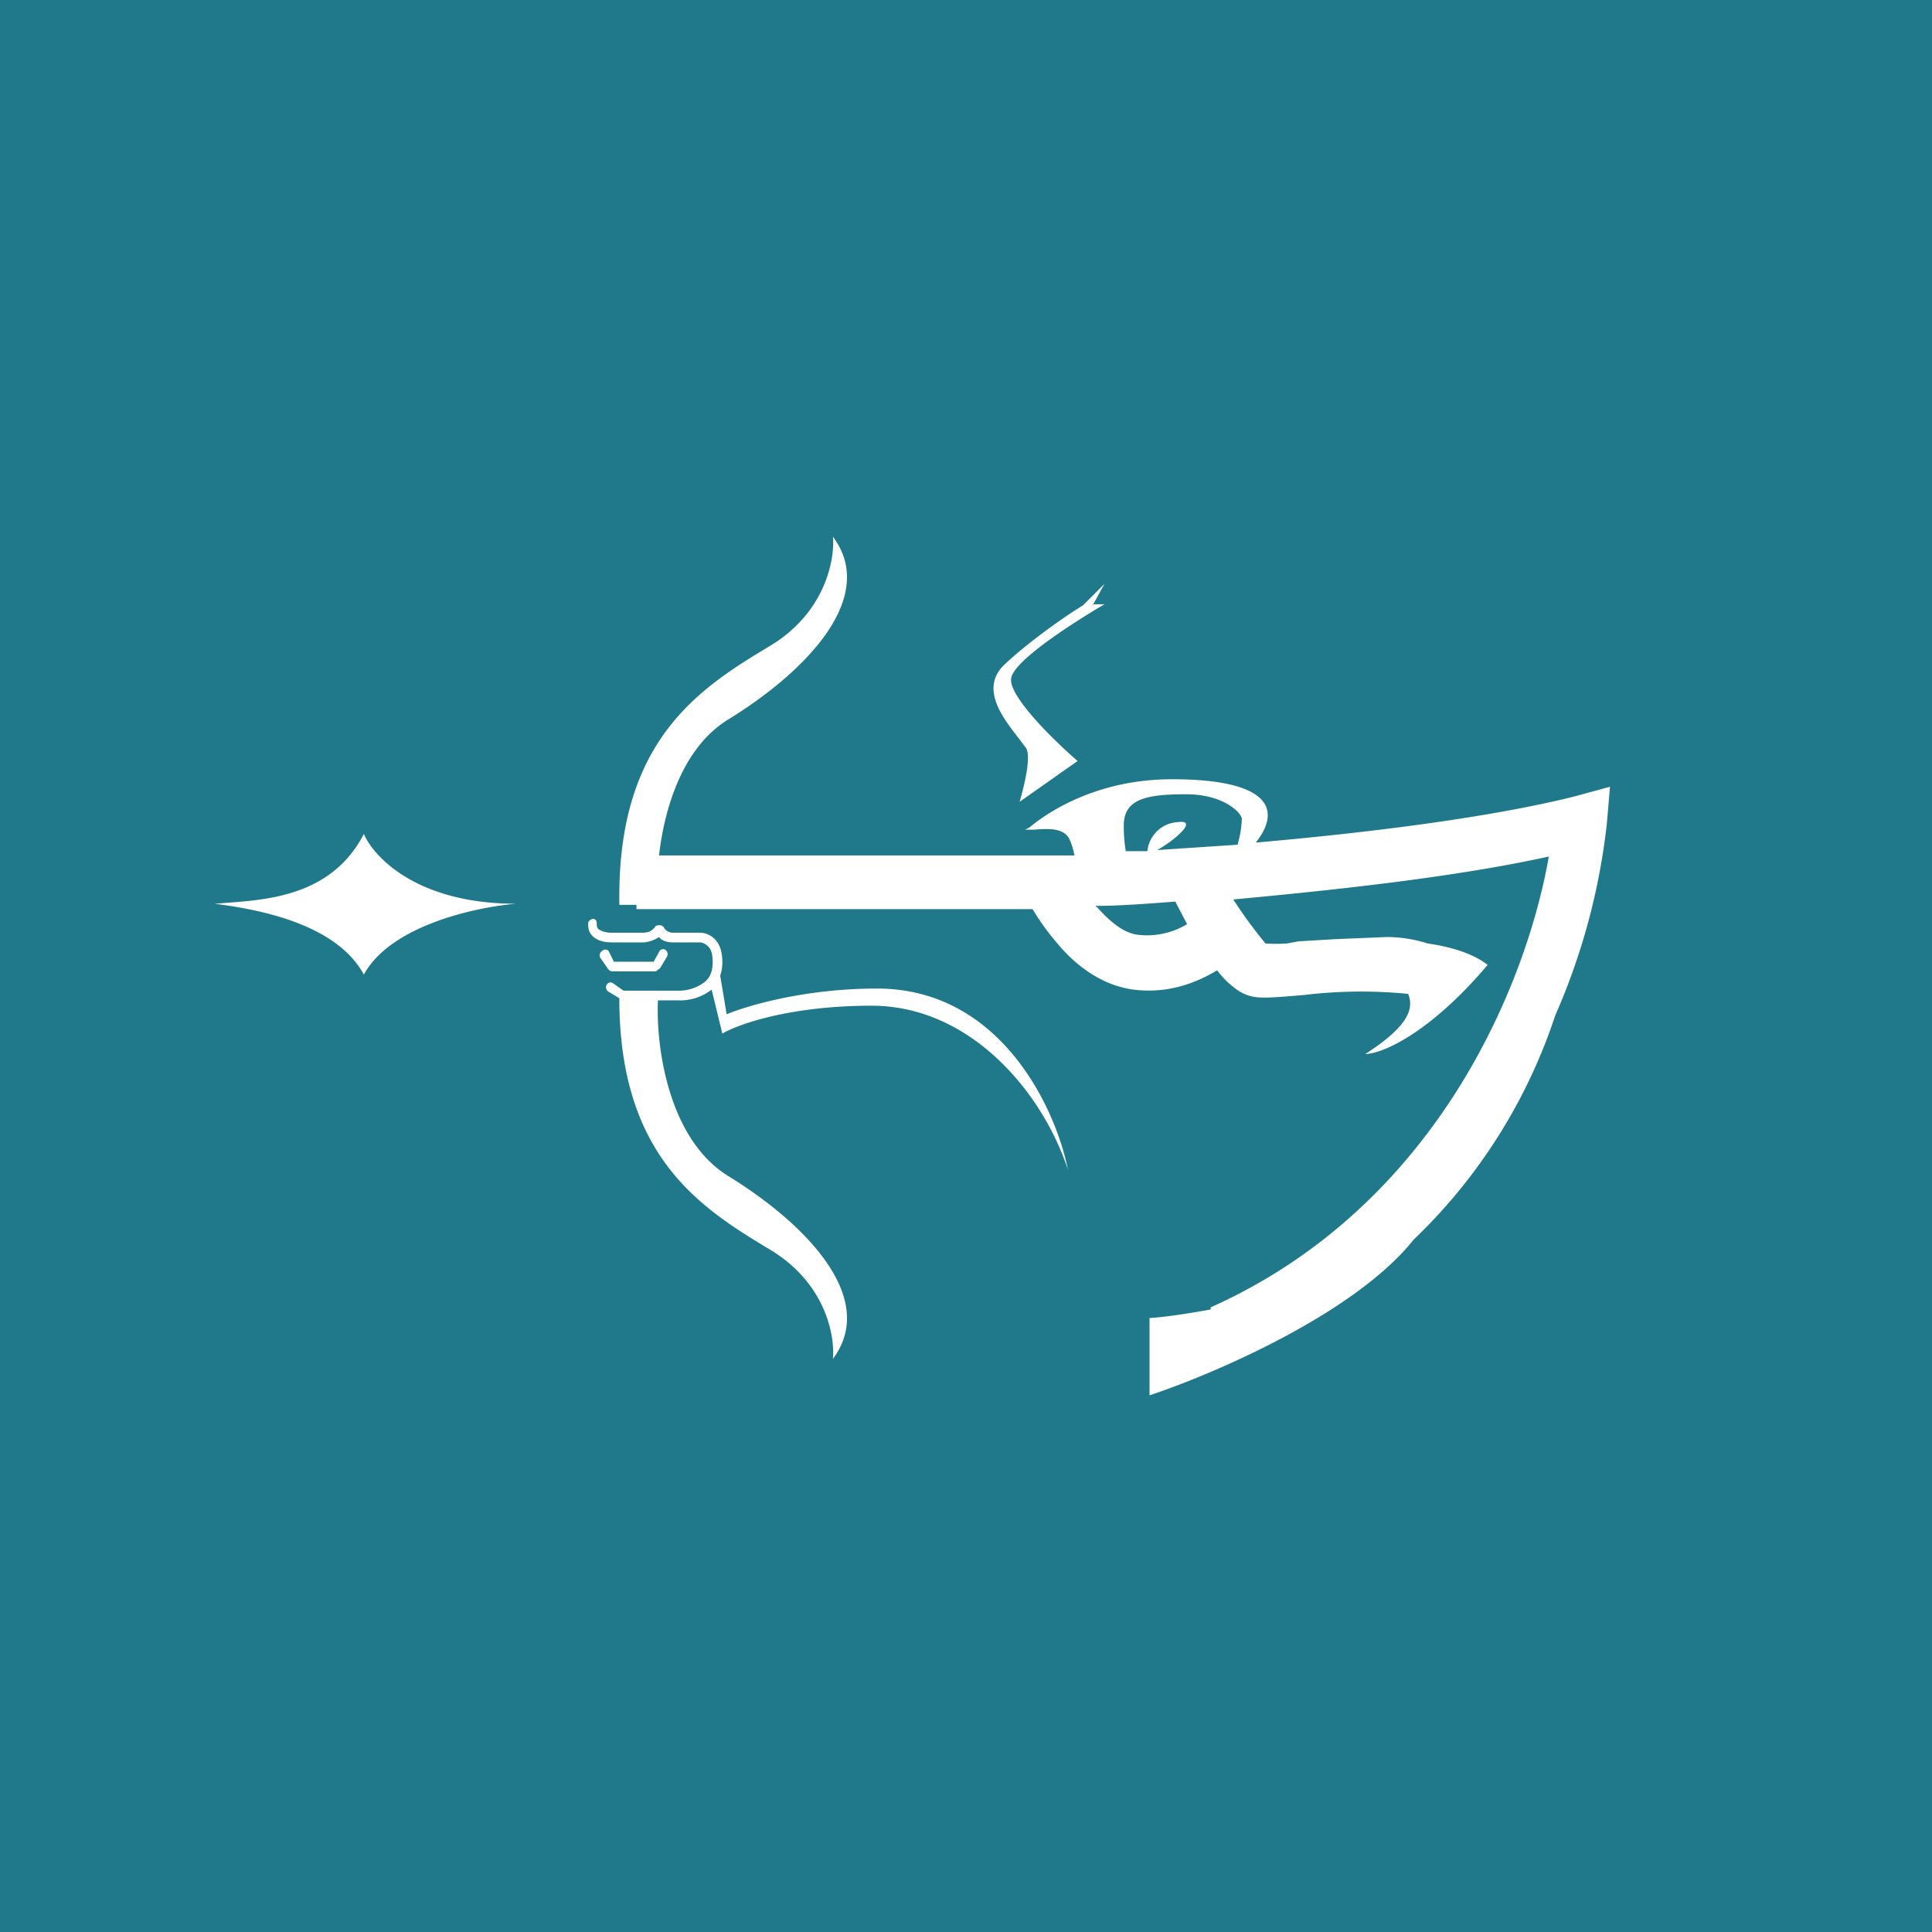 <!-- by TradingView --><svg width="18" height="18" viewBox="0 0 18 18" xmlns="http://www.w3.org/2000/svg"><path fill="#1F798A" d="M0 0h18v18H0z"/><path fill-rule="evenodd" d="M7.17 6.02c.52-.31.61-.81.59-1.02.42.56-.24 1.25-.97 1.7-.43.26-.6.83-.65 1.27h3.87a.62.62 0 0 0-.05-.16c-.06-.1-.2-.09-.33-.08h-.08l.04-.02c.12-.1.58-.45 1.33-.45.87 0 1.04.26.78.59 1.03-.09 2.17-.23 2.97-.43l.33-.09-.03.35a6.11 6.11 0 0 1-.48 1.78 5.1 5.1 0 0 1-1.32 2.09c-.55.69-1.86 1.25-2.46 1.45v-.72c.15-.01.35-.04.57-.08v-.02c2.1-.94 2.94-3 3.15-4.2-.86.19-1.97.31-2.94.4a4.42 4.42 0 0 0 .3.41 1.46 1.46 0 0 0 .2 0l.11-.02.34-.02.48-.02c.12 0 .26.02.38.06.21.03.42.09.56.2-.56.66-1 .83-1.14.83.42-.27.45-.43.4-.56a4.45 4.45 0 0 0-.97.01l-.12.01c-.12.01-.25.02-.33.01a.39.39 0 0 1-.19-.08.8.8 0 0 1-.17-.17c-.2.12-.46.22-.78.18-.3-.04-.54-.23-.7-.42a2.3 2.3 0 0 1-.24-.33H5.93v-.04h-.16v-.08c0-1.46.75-1.94 1.4-2.33Zm3.32 1.92a1.44 1.44 0 0 1-.02-.25c0-.25.22-.29.58-.29s.52.18.52.23a1 1 0 0 1-.04.24l-.75.05c.15-.08.4-.29.19-.26a.3.3 0 0 0-.28.27h-.2Zm-.94-.2Zm.63-2.1.11-.2-.2.2c-.15.09-.51.34-.74.56-.23.23.02.52.15.69l.06.08c.05.08-.02.36-.06.5l.54-.38c-.21-.18-.63-.59-.62-.76 0-.16.58-.53.87-.7h-.1ZM5.56 8.62c0-.03 0-.05-.03-.06-.02 0-.05.02-.05.04 0 .04 0 .08.04.12.04.04.1.06.18.06H6a.3.3 0 0 0 .14-.05c.02.03.07.05.13.05h.25c.02 0 .05.01.08.04.02.02.04.06.04.14 0 .1-.03.16-.09.2a.4.4 0 0 1-.24.07h-.5l-.1-.07a.04.04 0 0 0-.06.02c-.01.02 0 .05.02.06l.1.06c0 1.47.75 1.95 1.4 2.34.52.31.61.8.59 1.02.42-.56-.24-1.25-.97-1.7-.56-.34-.68-1.2-.66-1.64h.18a.48.48 0 0 0 .32-.1l.1.41c.15-.09.64-.26 1.39-.26.93 0 1.6.82 1.83 1.53-.11-.56-.62-1.69-1.78-1.69-.67 0-1.21.16-1.4.24l-.06-.36a.39.39 0 0 0 .02-.13c0-.1-.03-.17-.07-.21a.2.2 0 0 0-.13-.06h-.26a.1.1 0 0 1-.08-.04.05.05 0 0 0-.04-.03c-.02 0-.04 0-.05.02a.15.15 0 0 1-.05.04.23.23 0 0 1-.06.01H5.7c-.07 0-.1-.02-.12-.03a.05.05 0 0 1-.02-.04Zm.65.3a.05.05 0 0 0-.01-.07.04.04 0 0 0-.06.02l-.05.09h-.37l-.05-.1a.04.04 0 0 0-.06 0 .05.05 0 0 0-.02.06l.07.1c.01.02.03.03.05.03h.4l.04-.03.06-.1Zm-4.08-.51c.4-.03.97-.08 1.26-.64.09.21.49.65 1.42.65-.37.03-1.17.2-1.42.66-.26-.48-1-.61-1.39-.66l.13-.01Zm8.08.03c.22 0 .47-.02.74-.04l.11.21a.72.72 0 0 1-.45.1c-.12-.01-.25-.1-.39-.26h-.01Zm1.6.36Z" fill="#fff"/></svg>